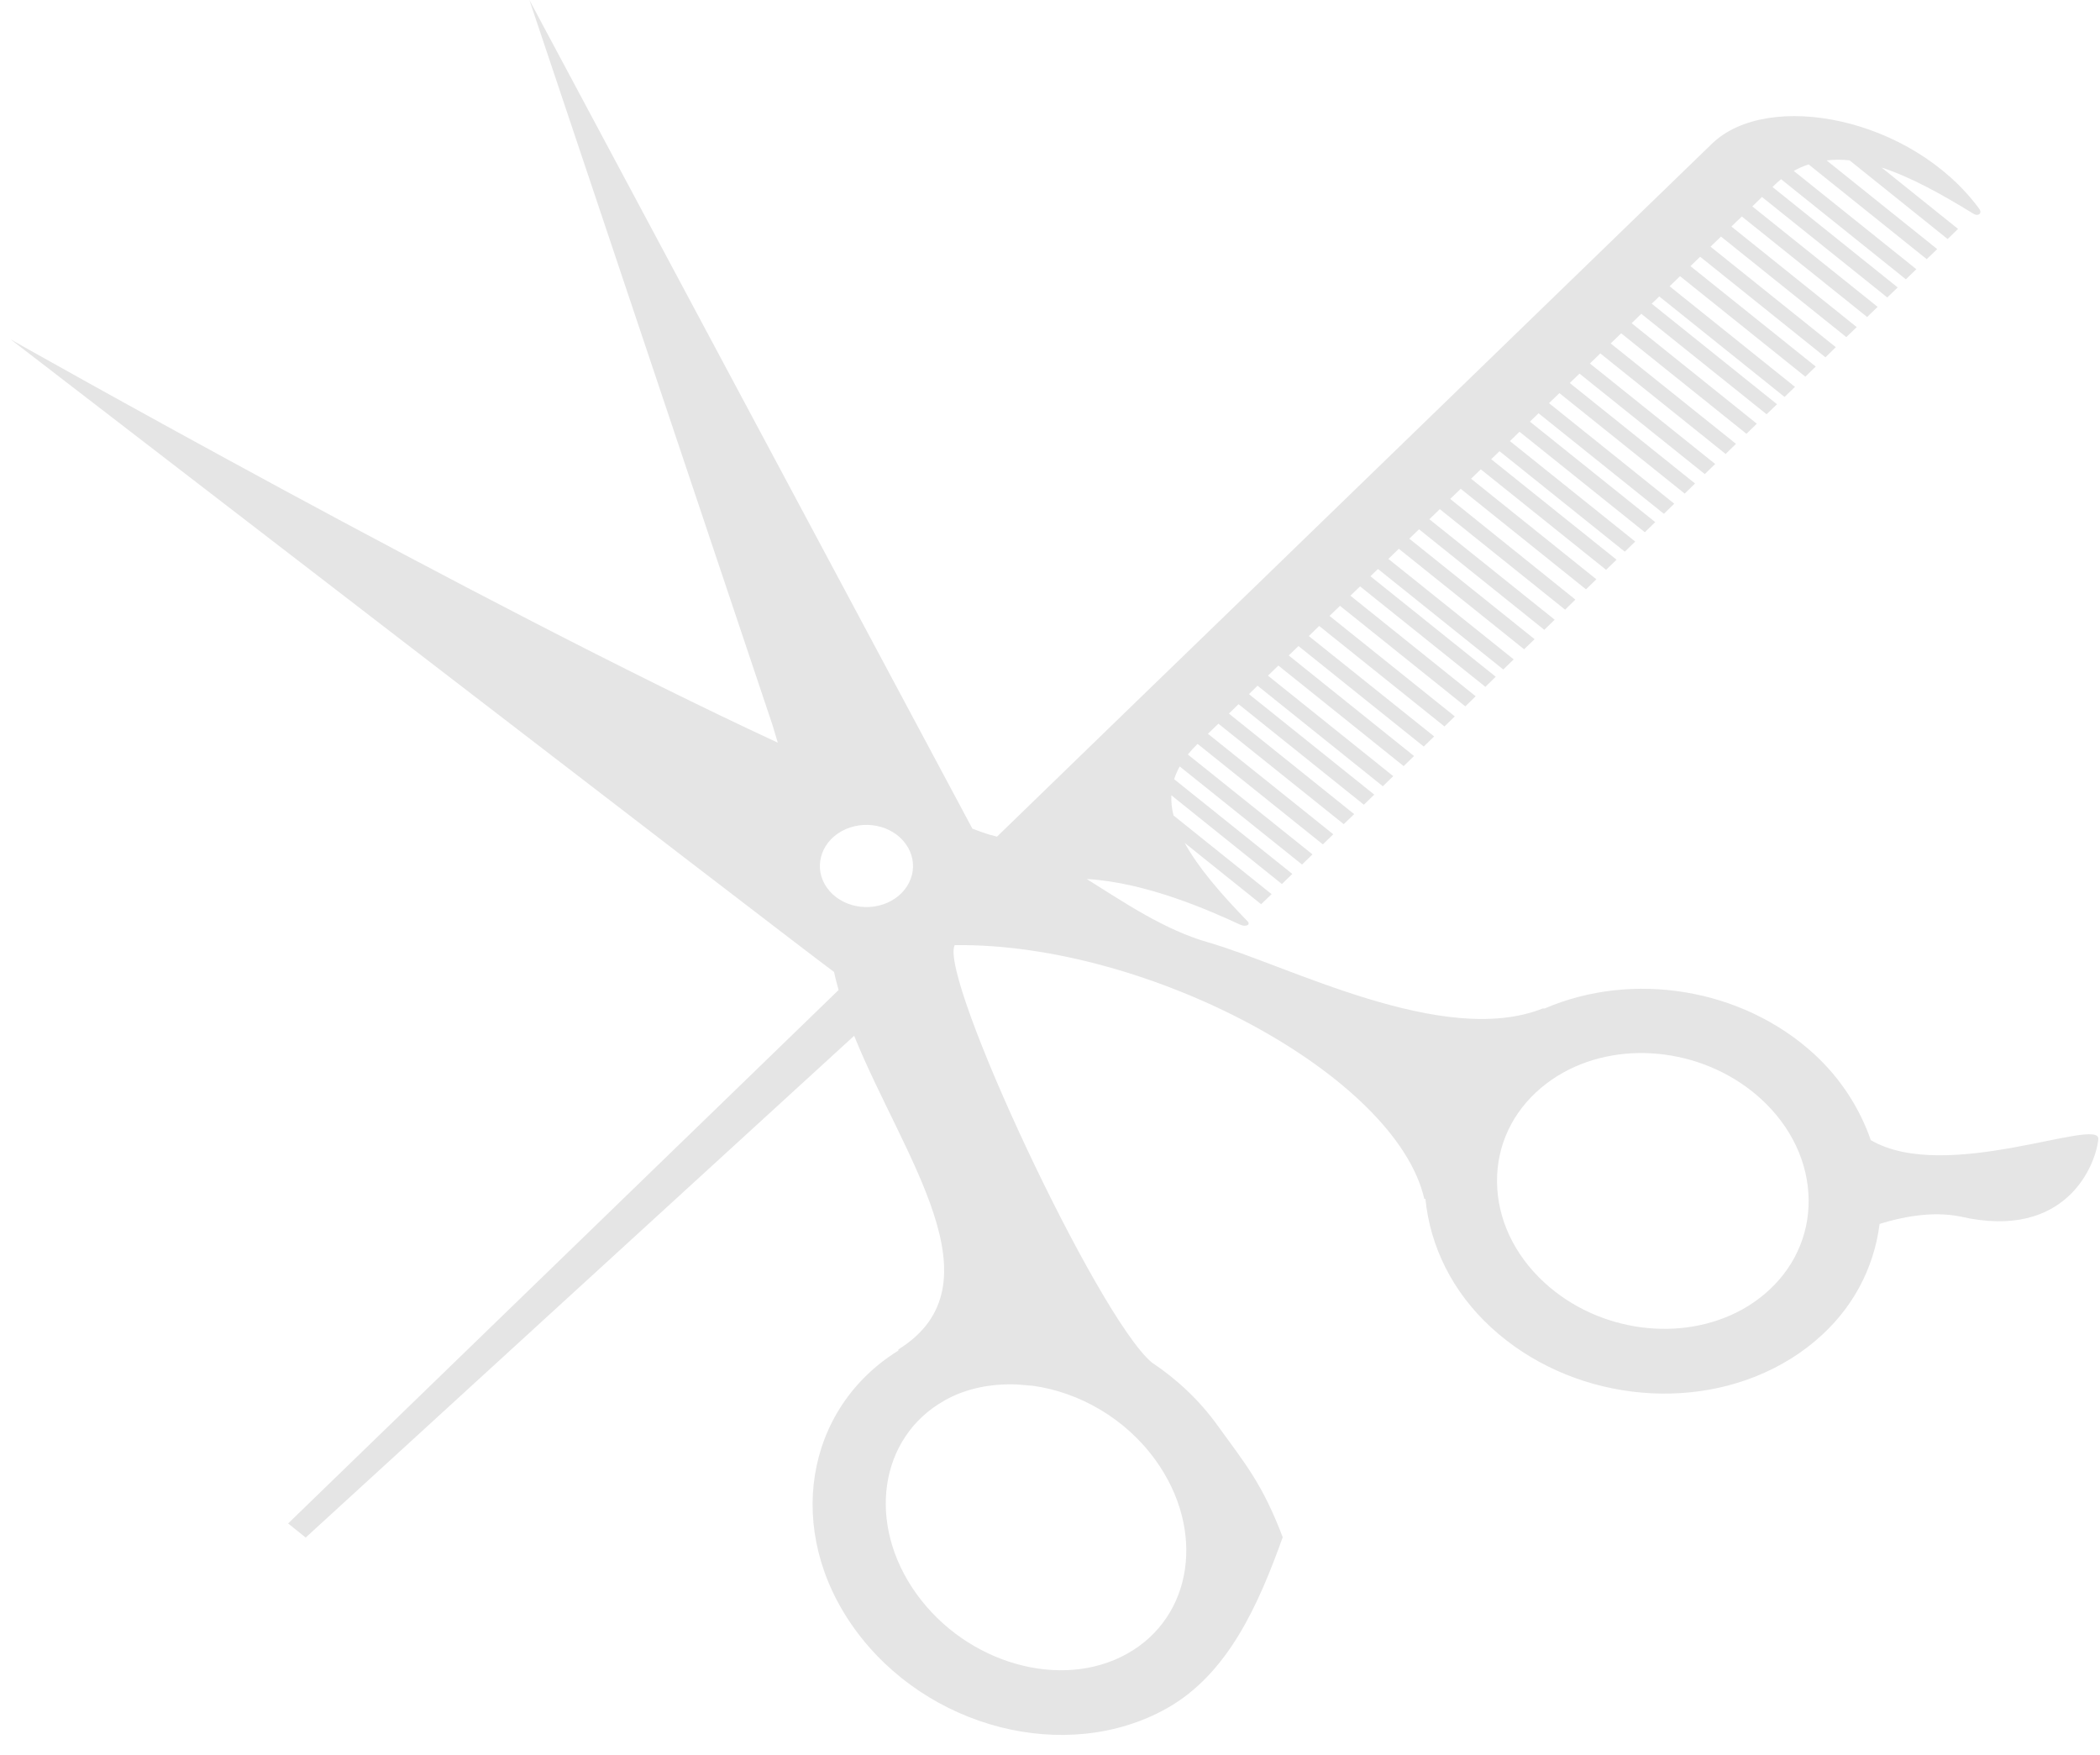 <svg width="73" height="61" viewBox="0 0 73 61" fill="none" xmlns="http://www.w3.org/2000/svg">
<path d="M65.032 39.627C64.652 38.536 64.007 37.511 63.079 36.651C60.57 34.341 56.75 33.736 53.692 35.053C53.667 35.056 53.654 35.047 53.625 35.053C50.17 36.422 44.763 33.544 42.001 32.755C40.485 32.322 39.105 31.384 37.776 30.552C39.874 30.672 42.083 31.665 43.11 32.138C43.31 32.227 43.483 32.145 43.368 32.022C42.425 31.051 41.648 30.148 41.181 29.296L43.839 31.428L44.203 31.078L40.794 28.343C40.732 28.105 40.71 27.873 40.719 27.642L44.561 30.726L44.923 30.375L40.816 27.083C40.863 26.934 40.928 26.786 41.008 26.639L45.261 30.048L45.625 29.696L41.292 26.225C41.394 26.099 41.503 25.98 41.63 25.855L45.985 29.348L46.348 28.997L41.99 25.504C42.094 25.402 42.217 25.285 42.354 25.153L46.71 28.645L47.074 28.297L42.719 24.802C42.821 24.701 42.939 24.589 43.054 24.475L47.41 27.969L47.772 27.619L43.417 24.126C43.512 24.032 43.612 23.936 43.714 23.833L48.07 27.328L48.432 26.977L44.077 23.484C44.194 23.368 44.314 23.251 44.439 23.133L48.794 26.628L49.154 26.277L44.799 22.782C44.912 22.675 45.023 22.567 45.137 22.455L49.492 25.948L49.854 25.596L45.497 22.108C45.614 21.991 45.732 21.875 45.857 21.756L50.212 25.249L50.572 24.9L46.217 21.407C46.337 21.291 46.457 21.175 46.581 21.057L50.937 24.551L51.297 24.2L46.943 20.705C47.057 20.599 47.168 20.491 47.279 20.381L51.634 23.873L51.994 23.522L47.639 20.029C47.728 19.945 47.817 19.859 47.901 19.776L52.257 23.27L52.619 22.918L48.263 19.426C48.386 19.307 48.505 19.191 48.626 19.074L52.981 22.567L53.345 22.216L48.99 18.723C49.101 18.614 49.214 18.507 49.328 18.396L53.683 21.891L54.043 21.539L49.688 18.047C49.808 17.931 49.928 17.814 50.05 17.696L54.406 21.191L54.763 20.84L50.412 17.341C50.534 17.224 50.652 17.106 50.777 16.989L55.132 20.484L55.492 20.134L51.137 16.639C51.252 16.531 51.364 16.42 51.475 16.312L55.83 19.805L56.195 19.454L51.837 15.961C51.932 15.867 52.028 15.774 52.126 15.682L56.481 19.175L56.843 18.823L52.488 15.331C52.599 15.224 52.71 15.114 52.821 15.006L57.177 18.499L57.539 18.147L53.183 14.655C53.283 14.558 53.383 14.46 53.483 14.364L57.839 17.858L58.201 17.508L53.846 14.012C53.965 13.896 54.088 13.778 54.208 13.664L58.563 17.156L58.923 16.805L54.568 13.312C54.683 13.203 54.797 13.092 54.906 12.986L59.261 16.478L59.623 16.127L55.268 12.634C55.39 12.514 55.51 12.4 55.63 12.284L59.986 15.779L60.346 15.427L55.99 11.937C56.115 11.816 56.234 11.698 56.355 11.585L60.71 15.078L61.07 14.726L56.719 11.234C56.835 11.122 56.946 11.014 57.054 10.907L61.41 14.399L61.772 14.05L57.417 10.556C57.51 10.467 57.594 10.385 57.679 10.303L62.034 13.796L62.397 13.447L58.039 9.95C58.172 9.822 58.292 9.705 58.401 9.599L62.757 13.092L63.119 12.741L58.763 9.25C58.95 9.068 59.056 8.965 59.056 8.965C59.072 8.951 59.085 8.939 59.101 8.924L63.456 12.418L63.816 12.067L59.461 8.574C59.585 8.454 59.707 8.338 59.825 8.223L64.181 11.717L64.543 11.369L60.187 7.874C60.314 7.749 60.434 7.632 60.55 7.525L64.905 11.018L65.27 10.666L60.914 7.174C61.045 7.048 61.154 6.941 61.25 6.847L65.605 10.339L65.967 9.991L61.616 6.5C61.714 6.4 61.812 6.311 61.914 6.229L66.252 9.708L66.616 9.357L62.354 5.94C62.523 5.846 62.696 5.772 62.87 5.714L66.976 9.008L67.341 8.658L63.496 5.575C63.758 5.545 64.021 5.543 64.294 5.573L67.703 8.308L68.065 7.956L65.407 5.823C66.39 6.143 67.452 6.721 68.607 7.433C68.763 7.529 68.921 7.419 68.799 7.253C66.454 4.073 61.456 3.111 59.51 4.996C59.096 5.398 58.205 6.259 57.063 7.366C57.063 7.366 49.952 14.257 44.772 19.279C44.557 19.485 44.343 19.694 44.137 19.895C42.001 21.962 40.286 23.624 39.688 24.202L34.656 29.081C34.627 29.075 34.597 29.061 34.567 29.055C34.423 29.026 34.164 28.938 33.802 28.802L18.403 0L26.843 25.169C26.843 25.169 26.917 25.404 27.037 25.813C16.642 20.998 0.373 11.798 0.373 11.798C0.373 11.798 28.002 33.07 28.994 33.783C29.036 33.991 29.094 34.2 29.151 34.41L10.016 52.951L10.626 53.441L29.692 36.001C31.399 40.223 34.844 44.645 31.233 46.901C31.224 46.915 31.233 46.929 31.227 46.944C27.972 48.96 27.262 53.221 29.702 56.607C32.208 60.084 37.074 61.328 40.554 59.381C42.692 58.184 43.754 55.76 44.59 53.429C43.877 51.556 43.288 50.882 42.323 49.542C41.692 48.667 40.91 47.936 40.039 47.356C38.15 45.773 32.623 33.953 33.188 32.85C39.926 32.762 48.535 37.382 49.514 41.678C49.523 41.678 49.541 41.666 49.55 41.663C49.714 43.322 50.483 44.895 51.83 46.135C54.541 48.633 58.801 49.166 61.95 47.403C62.363 47.172 62.752 46.903 63.105 46.603C64.39 45.522 65.139 44.096 65.339 42.54C66.072 42.311 67.134 42.082 68.141 42.282C71.861 43.138 72.865 40.438 72.941 39.594C73.016 38.794 67.638 41.157 65.032 39.627ZM28.753 30.864C28.273 30.201 28.498 29.315 29.251 28.892C30.009 28.471 31.008 28.668 31.485 29.334C31.965 30 31.743 30.883 30.988 31.306C30.234 31.727 29.231 31.53 28.753 30.864ZM35.35 48.12C35.539 48.138 35.728 48.151 35.914 48.167C37.519 48.392 39.119 49.297 40.168 50.749C41.917 53.178 41.474 56.195 39.185 57.477C36.897 58.76 33.609 57.829 31.861 55.402C30.113 52.974 30.553 49.954 32.842 48.672C33.6 48.245 34.467 48.087 35.35 48.12ZM61.345 44.974C61.11 45.169 60.856 45.35 60.585 45.502C58.456 46.69 55.554 46.302 53.681 44.574C52.634 43.61 52.052 42.366 52.039 41.079C52.028 39.811 52.572 38.654 53.57 37.811C53.803 37.615 54.059 37.437 54.33 37.286C56.456 36.097 59.356 36.487 61.23 38.209C62.279 39.175 62.859 40.42 62.872 41.708C62.883 42.971 62.336 44.135 61.345 44.974Z" fill="#E5E5E5"/>
</svg>
